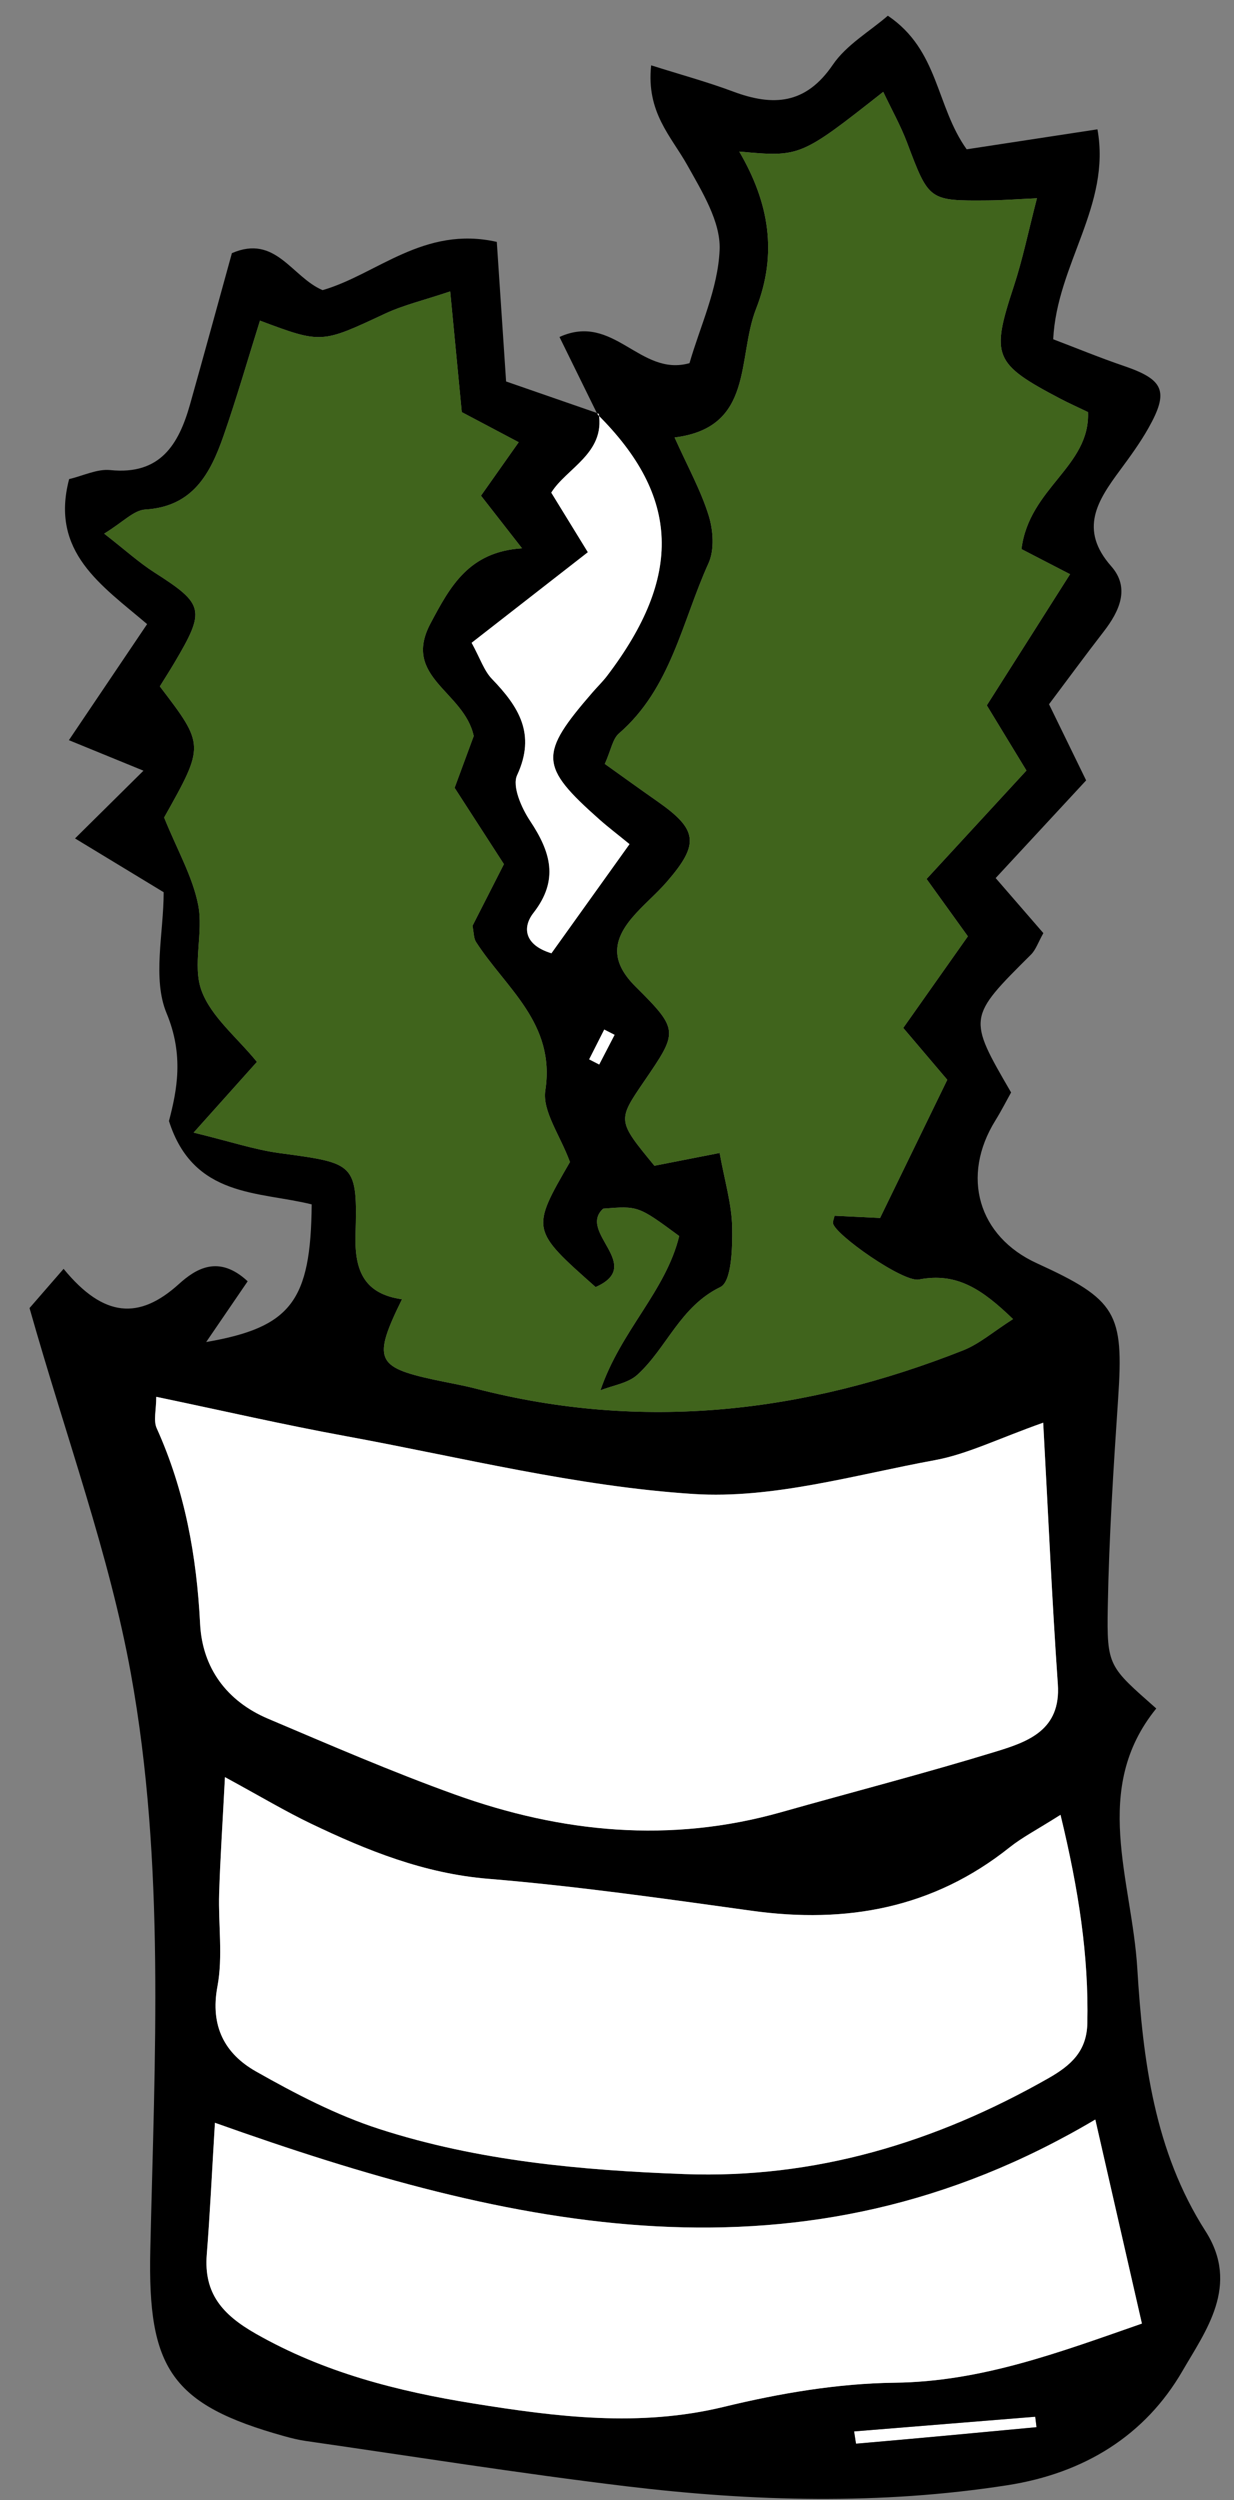<svg width="41px" height="83px" viewBox="545 318 41 83" version="1.1" xmlns="http://www.w3.org/2000/svg" xmlns:xlink="http://www.w3.org/1999/xlink">
    <rect x="545" y="318" width="41" height="83" fill="#808080" stroke="none"/>
    <defs></defs>
    <g id="Group" stroke="none" stroke-width="1" fill="none" fill-rule="evenodd" transform="translate(545, 318)">
        <g id="Group-26">
            <path d="M28.378,80.723 C30.386,80.56 32.391,80.398 34.396,80.236 C34.41,80.351 34.424,80.467 34.439,80.583 C32.442,80.771 30.445,80.959 28.446,81.131 C28.436,81.132 28.405,80.888 28.378,80.723" id="Fill-144" fill="#FFFFFF"></path>
            <path d="M20.42,34.357 C20.305,34.298 20.19,34.239 20.076,34.181 C19.909,34.511 19.742,34.841 19.575,35.171 C19.686,35.228 19.798,35.285 19.909,35.342 C20.079,35.013 20.25,34.685 20.42,34.357 M28.378,80.723 C28.405,80.888 28.436,81.132 28.446,81.131 C30.444,80.959 32.442,80.771 34.439,80.583 C34.424,80.467 34.41,80.351 34.396,80.236 C32.391,80.398 30.386,80.56 28.378,80.723 M7.141,70.476 C7.038,72.165 6.976,73.51 6.87,74.851 C6.767,76.143 7.391,76.847 8.495,77.476 C10.763,78.77 13.212,79.391 15.739,79.797 C18.499,80.241 21.244,80.589 24.05,79.908 C25.903,79.458 27.832,79.129 29.731,79.106 C32.604,79.071 35.176,78.106 37.94,77.143 C37.433,74.924 36.945,72.79 36.392,70.368 C26.635,76.152 17.047,74.005 7.141,70.476 M35.236,60.252 C34.456,60.746 33.964,60.998 33.541,61.336 C31.007,63.354 28.129,63.873 24.985,63.438 C22.069,63.035 19.15,62.617 16.218,62.376 C14.091,62.2 12.2,61.439 10.331,60.544 C9.49,60.142 8.687,59.66 7.474,59.001 C7.394,60.554 7.316,61.708 7.281,62.863 C7.25,63.894 7.411,64.954 7.224,65.951 C6.976,67.274 7.473,68.188 8.506,68.772 C9.814,69.512 11.176,70.222 12.599,70.682 C15.882,71.743 19.311,72.053 22.738,72.18 C27.074,72.34 31.079,71.132 34.835,68.996 C35.589,68.568 36.108,68.097 36.127,67.173 C36.175,64.945 35.846,62.775 35.236,60.252 M34.66,47.233 C33.152,47.767 32.134,48.28 31.057,48.478 C28.397,48.965 25.68,49.77 23.041,49.6 C19.163,49.35 15.329,48.384 11.484,47.679 C9.41,47.298 7.353,46.826 5.191,46.374 C5.191,46.811 5.091,47.163 5.206,47.418 C6.141,49.487 6.534,51.656 6.649,53.916 C6.723,55.379 7.537,56.48 8.907,57.061 C10.964,57.933 13.018,58.823 15.118,59.579 C18.657,60.851 22.273,61.205 25.952,60.165 C28.335,59.492 30.734,58.873 33.1,58.148 C34.161,57.824 35.252,57.435 35.147,55.916 C34.953,53.139 34.831,50.357 34.66,47.233 M18.937,38.579 C18.607,37.682 18.013,36.888 18.119,36.202 C18.464,33.966 16.801,32.806 15.816,31.273 C15.736,31.149 15.746,30.968 15.699,30.738 C16.027,30.094 16.382,29.398 16.743,28.69 C16.173,27.809 15.658,27.012 15.105,26.156 C15.346,25.504 15.585,24.857 15.74,24.436 C15.42,22.946 13.348,22.495 14.304,20.698 C14.955,19.474 15.572,18.318 17.345,18.204 C16.755,17.448 16.348,16.927 15.981,16.457 C16.455,15.786 16.835,15.247 17.234,14.682 C16.423,14.253 15.81,13.929 15.343,13.683 C15.211,12.31 15.099,11.138 14.958,9.675 C14.075,9.971 13.402,10.129 12.788,10.416 C10.684,11.398 10.692,11.416 8.637,10.645 C8.235,11.926 7.866,13.21 7.427,14.469 C6.992,15.715 6.415,16.821 4.827,16.916 C4.444,16.939 4.084,17.337 3.461,17.717 C4.163,18.263 4.619,18.678 5.13,19.005 C6.782,20.061 6.835,20.248 5.793,22.007 C5.633,22.277 5.463,22.541 5.31,22.788 C6.801,24.741 6.801,24.741 5.453,27.142 C5.893,28.229 6.398,29.103 6.584,30.041 C6.767,30.964 6.385,32.039 6.694,32.885 C7.013,33.757 7.868,34.434 8.536,35.255 C7.926,35.936 7.328,36.604 6.433,37.603 C7.659,37.901 8.462,38.172 9.286,38.283 C11.8,38.623 11.881,38.602 11.812,41.011 C11.778,42.216 12.122,42.96 13.356,43.136 C12.378,45.122 12.497,45.388 14.404,45.803 C14.873,45.905 15.347,45.983 15.81,46.103 C21.353,47.535 26.737,46.912 31.999,44.832 C32.541,44.618 33.006,44.209 33.658,43.794 C32.639,42.811 31.793,42.232 30.529,42.48 C30.009,42.582 27.728,40.98 27.677,40.611 C27.668,40.547 27.704,40.476 27.729,40.363 C28.244,40.388 28.769,40.414 29.241,40.437 C30.009,38.86 30.724,37.389 31.474,35.849 C31.04,35.338 30.59,34.808 30.011,34.127 C30.761,33.066 31.474,32.055 32.158,31.086 C31.68,30.424 31.275,29.861 30.786,29.182 C31.918,27.954 32.985,26.796 34.104,25.582 C33.649,24.835 33.248,24.175 32.787,23.418 C33.644,22.069 34.484,20.746 35.553,19.064 C34.993,18.775 34.346,18.44 33.939,18.23 C34.193,16.19 36.221,15.498 36.15,13.682 C35.797,13.512 35.509,13.384 35.231,13.238 C33.007,12.072 32.921,11.821 33.683,9.507 C33.976,8.619 34.164,7.695 34.453,6.582 C33.763,6.614 33.301,6.65 32.839,6.654 C30.855,6.671 30.866,6.663 30.137,4.733 C29.923,4.167 29.623,3.633 29.346,3.049 C26.59,5.217 26.59,5.217 24.561,5.031 C25.56,6.739 25.836,8.423 25.122,10.249 C24.481,11.886 25.065,14.196 22.413,14.524 C22.855,15.508 23.288,16.286 23.546,17.117 C23.698,17.605 23.742,18.256 23.54,18.7 C22.66,20.636 22.296,22.853 20.564,24.351 C20.355,24.531 20.304,24.893 20.095,25.362 C20.712,25.802 21.273,26.208 21.84,26.604 C23.183,27.542 23.249,28.013 22.161,29.27 C21.796,29.692 21.355,30.049 20.996,30.476 C20.336,31.261 20.307,31.951 21.121,32.76 C22.575,34.204 22.524,34.255 21.398,35.904 C20.51,37.204 20.51,37.204 21.743,38.703 C22.467,38.562 23.207,38.417 23.91,38.279 C24.078,39.213 24.314,39.982 24.326,40.756 C24.338,41.437 24.307,42.55 23.935,42.73 C22.593,43.38 22.157,44.75 21.176,45.643 C20.867,45.925 20.364,45.993 19.95,46.159 C20.624,44.175 22.12,42.872 22.567,41.037 C21.204,40.033 21.204,40.033 20.041,40.127 C19.174,40.914 21.434,42.004 19.79,42.731 C17.638,40.825 17.638,40.825 18.937,38.579 M19.855,13.763 C19.45,12.938 19.045,12.114 18.589,11.188 C20.397,10.367 21.258,12.522 22.909,12.057 C23.254,10.856 23.86,9.581 23.91,8.285 C23.946,7.36 23.324,6.356 22.833,5.478 C22.302,4.529 21.466,3.731 21.635,2.169 C22.632,2.484 23.508,2.722 24.355,3.039 C25.688,3.537 26.771,3.47 27.67,2.151 C28.123,1.487 28.897,1.043 29.499,0.522 C31.198,1.667 31.091,3.523 32.118,4.957 C33.46,4.752 34.84,4.542 36.463,4.294 C36.92,6.829 35.117,8.76 34.993,11.264 C35.758,11.554 36.538,11.876 37.336,12.148 C38.674,12.603 38.848,12.989 38.155,14.216 C37.881,14.701 37.549,15.157 37.217,15.606 C36.471,16.613 35.837,17.572 36.92,18.799 C37.555,19.518 37.197,20.289 36.668,20.972 C36.04,21.783 35.434,22.61 34.854,23.381 C35.315,24.326 35.69,25.095 36.087,25.909 C35.055,27.023 34.094,28.059 33.081,29.152 C33.676,29.838 34.172,30.41 34.666,30.98 C34.49,31.293 34.414,31.533 34.256,31.691 C32.15,33.785 32.147,33.782 33.594,36.27 C33.444,36.538 33.271,36.878 33.071,37.201 C31.921,39.054 32.499,41.049 34.449,41.94 C37.098,43.15 37.341,43.591 37.151,46.422 C36.996,48.731 36.847,51.043 36.806,53.355 C36.771,55.327 36.84,55.328 38.417,56.722 C36.246,59.395 37.607,62.406 37.787,65.354 C37.973,68.406 38.356,71.424 40.051,74.071 C41.209,75.878 40.052,77.395 39.287,78.717 C38.051,80.852 36.035,82.11 33.475,82.509 C29.244,83.168 25.027,83.051 20.812,82.545 C17.251,82.116 13.706,81.55 10.155,81.04 C9.919,81.006 9.684,80.948 9.454,80.884 C5.683,79.837 4.904,78.63 4.994,74.694 C5.139,68.307 5.492,61.877 4.349,55.566 C3.63,51.6 2.21,47.761 0.981,43.428 C1.1,43.291 1.543,42.782 2.113,42.126 C3.451,43.757 4.63,43.817 5.942,42.632 C6.503,42.125 7.264,41.643 8.229,42.539 C7.792,43.179 7.345,43.832 6.85,44.556 C9.668,44.068 10.328,43.201 10.356,39.986 C8.61,39.549 6.425,39.773 5.614,37.218 C5.878,36.21 6.117,35.038 5.535,33.64 C5.057,32.49 5.438,30.981 5.438,29.622 C4.424,29.007 3.554,28.48 2.493,27.836 C3.287,27.051 3.986,26.359 4.767,25.587 C3.981,25.266 3.306,24.99 2.289,24.574 C3.222,23.191 4.029,21.994 4.888,20.721 C3.381,19.436 1.656,18.333 2.297,15.906 C2.764,15.796 3.229,15.562 3.665,15.607 C5.324,15.776 5.938,14.757 6.314,13.426 C6.788,11.746 7.246,10.063 7.705,8.405 C9.162,7.774 9.69,9.196 10.718,9.633 C12.519,9.114 14.078,7.484 16.506,8.031 C16.605,9.515 16.704,10.996 16.815,12.665 C17.813,13.011 18.853,13.371 19.893,13.732 C20.11,15.052 18.821,15.543 18.316,16.355 C18.752,17.066 19.111,17.65 19.531,18.334 C18.174,19.391 16.944,20.349 15.67,21.341 C15.959,21.868 16.083,22.269 16.344,22.539 C17.23,23.458 17.817,24.366 17.181,25.737 C17.01,26.105 17.326,26.824 17.612,27.254 C18.294,28.28 18.579,29.211 17.724,30.308 C17.344,30.795 17.426,31.378 18.321,31.649 C19.154,30.486 20.011,29.289 20.916,28.025 C20.52,27.702 20.208,27.465 19.916,27.206 C17.918,25.434 17.899,25.045 19.696,22.976 C19.853,22.795 20.027,22.627 20.172,22.436 C22.688,19.129 22.59,16.48 19.855,13.763" id="Fill-146" fill="#000000"></path>
            <path d="M18.937,38.579 C17.638,40.825 17.638,40.825 19.79,42.731 C21.434,42.005 19.174,40.914 20.042,40.128 C21.205,40.033 21.205,40.033 22.567,41.037 C22.12,42.872 20.624,44.175 19.95,46.159 C20.364,45.993 20.868,45.925 21.177,45.644 C22.157,44.75 22.593,43.38 23.935,42.73 C24.307,42.55 24.338,41.437 24.327,40.756 C24.314,39.983 24.078,39.213 23.91,38.279 C23.207,38.417 22.467,38.562 21.743,38.704 C20.51,37.205 20.51,37.205 21.399,35.904 C22.525,34.255 22.575,34.204 21.122,32.76 C20.307,31.951 20.336,31.261 20.996,30.476 C21.355,30.049 21.796,29.692 22.161,29.27 C23.249,28.014 23.183,27.542 21.841,26.604 C21.273,26.208 20.712,25.802 20.095,25.362 C20.305,24.893 20.356,24.531 20.564,24.351 C22.296,22.853 22.66,20.636 23.541,18.7 C23.742,18.256 23.698,17.605 23.547,17.117 C23.288,16.286 22.855,15.508 22.413,14.524 C25.065,14.196 24.481,11.886 25.122,10.249 C25.836,8.423 25.56,6.739 24.562,5.032 C26.59,5.217 26.59,5.217 29.346,3.05 C29.623,3.633 29.923,4.167 30.137,4.733 C30.866,6.663 30.855,6.671 32.839,6.654 C33.301,6.65 33.763,6.614 34.453,6.582 C34.164,7.696 33.977,8.619 33.684,9.507 C32.921,11.822 33.007,12.072 35.231,13.239 C35.509,13.385 35.797,13.512 36.15,13.682 C36.221,15.498 34.194,16.191 33.939,18.23 C34.346,18.441 34.993,18.775 35.553,19.064 C34.484,20.746 33.644,22.069 32.787,23.418 C33.248,24.175 33.649,24.835 34.104,25.582 C32.985,26.796 31.918,27.954 30.786,29.182 C31.276,29.861 31.681,30.424 32.158,31.087 C31.474,32.056 30.761,33.066 30.011,34.128 C30.59,34.808 31.041,35.339 31.474,35.849 C30.725,37.389 30.009,38.86 29.241,40.437 C28.769,40.414 28.244,40.388 27.729,40.363 C27.704,40.476 27.668,40.547 27.677,40.611 C27.728,40.98 30.009,42.582 30.529,42.48 C31.793,42.232 32.639,42.811 33.659,43.794 C33.006,44.209 32.541,44.618 32,44.833 C26.738,46.912 21.353,47.536 15.81,46.103 C15.347,45.983 14.873,45.905 14.405,45.803 C12.498,45.388 12.378,45.123 13.356,43.136 C12.122,42.96 11.778,42.216 11.812,41.011 C11.881,38.602 11.8,38.624 9.287,38.284 C8.462,38.172 7.659,37.901 6.434,37.603 C7.328,36.604 7.926,35.937 8.536,35.255 C7.868,34.434 7.013,33.757 6.694,32.885 C6.385,32.039 6.767,30.964 6.584,30.041 C6.399,29.103 5.893,28.229 5.453,27.142 C6.801,24.741 6.801,24.741 5.311,22.788 C5.464,22.541 5.633,22.277 5.793,22.007 C6.836,20.249 6.783,20.061 5.13,19.005 C4.619,18.678 4.164,18.263 3.462,17.717 C4.084,17.337 4.444,16.939 4.827,16.916 C6.416,16.821 6.992,15.715 7.427,14.469 C7.866,13.21 8.235,11.926 8.638,10.645 C10.692,11.416 10.684,11.399 12.789,10.416 C13.402,10.13 14.075,9.972 14.958,9.675 C15.099,11.138 15.212,12.31 15.344,13.683 C15.81,13.929 16.423,14.253 17.234,14.682 C16.835,15.247 16.455,15.786 15.981,16.457 C16.348,16.927 16.755,17.448 17.345,18.204 C15.572,18.318 14.955,19.475 14.304,20.698 C13.348,22.495 15.42,22.946 15.741,24.436 C15.585,24.857 15.346,25.504 15.105,26.156 C15.658,27.012 16.173,27.809 16.743,28.69 C16.382,29.398 16.027,30.094 15.699,30.738 C15.746,30.968 15.737,31.149 15.816,31.273 C16.801,32.806 18.464,33.966 18.119,36.202 C18.013,36.888 18.607,37.682 18.937,38.579" id="Fill-148" fill="#40641C" class="icon__color"></path>
            <path d="M34.661,47.234 C34.832,50.358 34.954,53.14 35.147,55.917 C35.253,57.436 34.162,57.824 33.101,58.149 C30.735,58.874 28.336,59.492 25.953,60.166 C22.274,61.206 18.657,60.852 15.119,59.579 C13.018,58.824 10.965,57.933 8.908,57.062 C7.538,56.481 6.724,55.38 6.649,53.916 C6.535,51.657 6.142,49.488 5.207,47.418 C5.092,47.164 5.192,46.812 5.192,46.375 C7.354,46.826 9.411,47.299 11.485,47.679 C15.329,48.385 19.164,49.351 23.042,49.601 C25.681,49.771 28.398,48.966 31.058,48.478 C32.135,48.281 33.153,47.768 34.661,47.234" id="Fill-150" fill="#FFFFFF"></path>
            <path d="M35.236,60.253 C35.846,62.775 36.175,64.945 36.127,67.174 C36.108,68.098 35.589,68.568 34.835,68.997 C31.079,71.133 27.074,72.34 22.739,72.18 C19.311,72.054 15.882,71.743 12.599,70.682 C11.176,70.222 9.814,69.513 8.506,68.773 C7.473,68.189 6.976,67.274 7.224,65.952 C7.411,64.954 7.25,63.895 7.281,62.864 C7.317,61.708 7.394,60.554 7.474,59.001 C8.687,59.661 9.49,60.142 10.331,60.545 C12.2,61.44 14.091,62.201 16.218,62.376 C19.15,62.618 22.069,63.035 24.985,63.439 C28.129,63.874 31.007,63.354 33.541,61.336 C33.964,60.999 34.456,60.747 35.236,60.253" id="Fill-152" fill="#FFFFFF"></path>
            <path d="M7.141,70.477 C17.047,74.006 26.635,76.153 36.392,70.369 C36.945,72.79 37.433,74.925 37.94,77.143 C35.177,78.106 32.604,79.072 29.732,79.107 C27.832,79.13 25.904,79.459 24.05,79.908 C21.244,80.589 18.499,80.241 15.739,79.798 C13.212,79.392 10.763,78.77 8.495,77.477 C7.391,76.847 6.768,76.144 6.87,74.851 C6.977,73.51 7.039,72.165 7.141,70.477" id="Fill-154" fill="#FFFFFF"></path>
            <path d="M19.856,13.763 C22.591,16.481 22.689,19.13 20.172,22.437 C20.027,22.627 19.854,22.795 19.696,22.976 C17.9,25.046 17.919,25.435 19.916,27.207 C20.208,27.466 20.52,27.702 20.916,28.026 C20.012,29.289 19.154,30.486 18.322,31.649 C17.427,31.378 17.345,30.795 17.725,30.308 C18.58,29.212 18.295,28.281 17.613,27.254 C17.327,26.825 17.011,26.105 17.181,25.737 C17.818,24.366 17.231,23.458 16.344,22.539 C16.084,22.269 15.959,21.869 15.67,21.341 C16.944,20.349 18.175,19.391 19.532,18.334 C19.111,17.65 18.753,17.066 18.316,16.356 C18.821,15.544 20.11,15.053 19.894,13.732 L19.856,13.763 Z" id="Fill-156" fill="#FFFFFF"></path>
            <path d="M20.42,34.357 C20.25,34.685 20.079,35.013 19.909,35.342 C19.798,35.285 19.686,35.228 19.575,35.171 C19.742,34.841 19.909,34.511 20.076,34.181 C20.19,34.239 20.305,34.298 20.42,34.357" id="Fill-158" fill="#FFFFFF"></path>
        </g>
    </g>
</svg>
